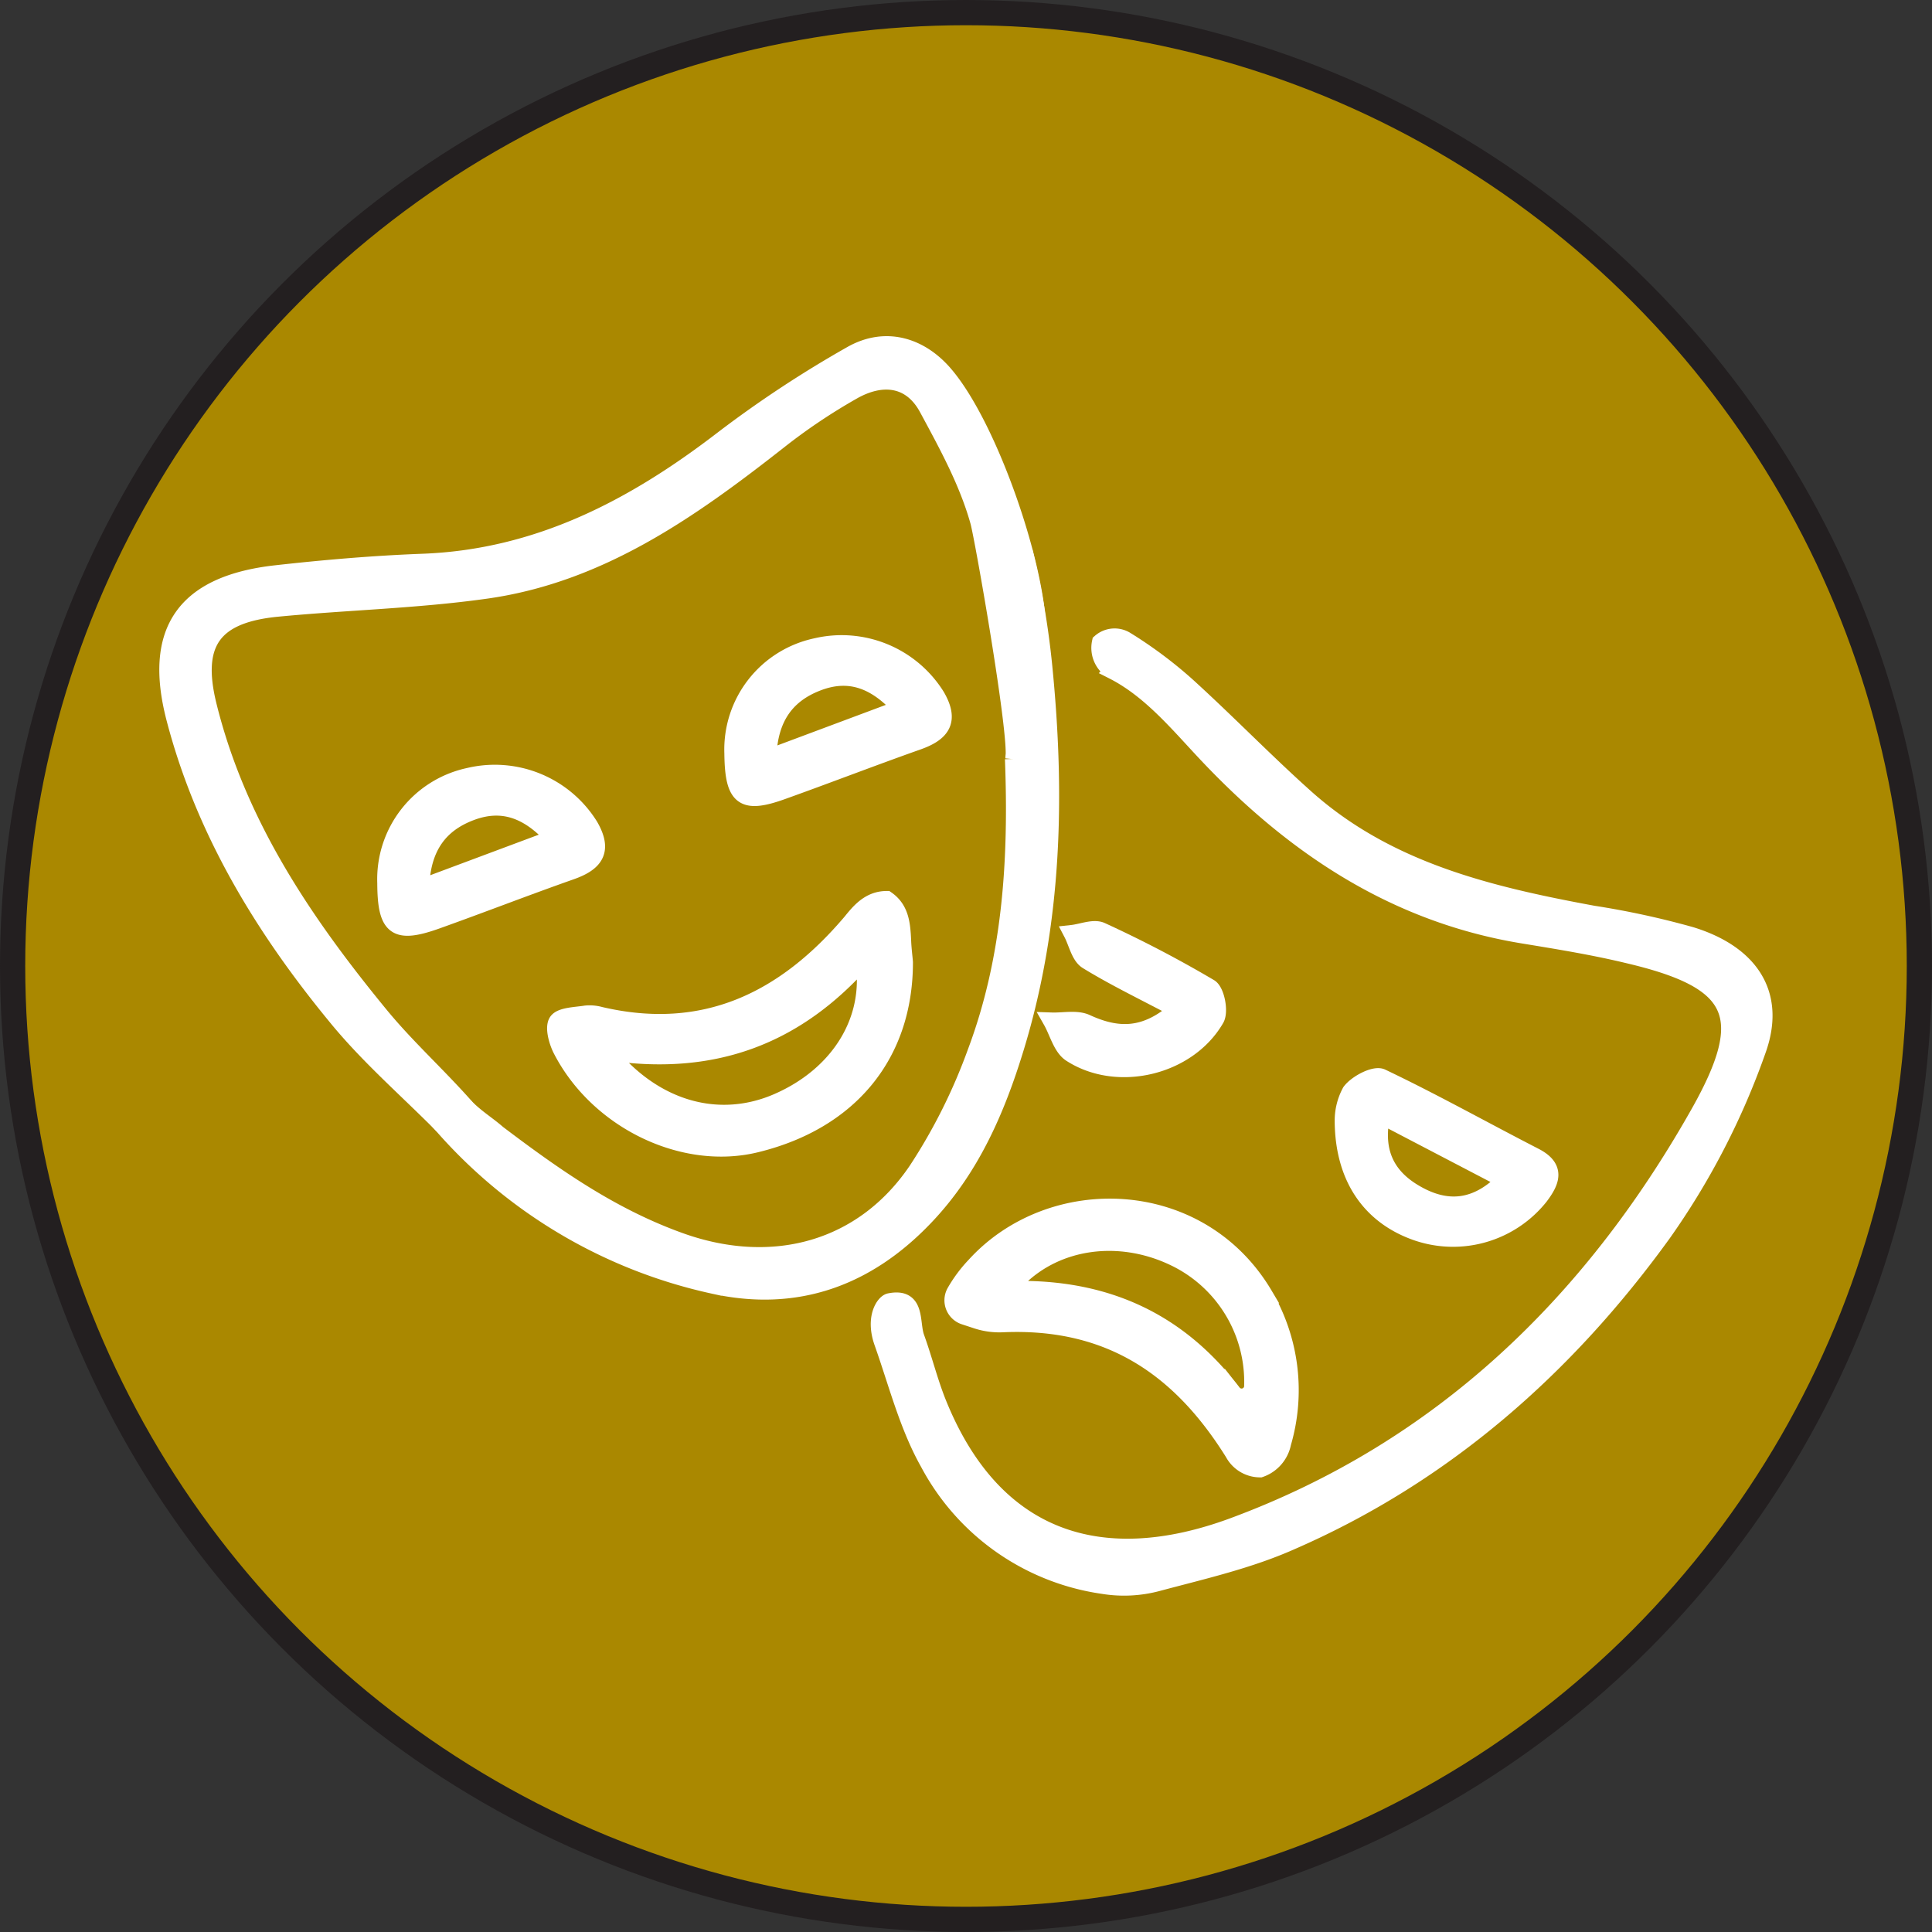 <?xml version="1.0" encoding="UTF-8" standalone="no"?>
<svg
   xmlns:dc="http://purl.org/dc/elements/1.1/"
   xmlns:cc="http://creativecommons.org/ns#"
   xmlns:rdf="http://www.w3.org/1999/02/22-rdf-syntax-ns#"
   xmlns:svg="http://www.w3.org/2000/svg"
   xmlns="http://www.w3.org/2000/svg"
   xmlns:sodipodi="http://sodipodi.sourceforge.net/DTD/sodipodi-0.dtd"
   xmlns:inkscape="http://www.inkscape.org/namespaces/inkscape"
   height="229.78"
   width="229.78"
   version="1.1"
   viewBox="0 0 229.78 229.78"
   data-name="Warstwa 1"
   id="Warstwa_1"
   sodipodi:docname="obiekty_kultury.svg"
   inkscape:version="0.92.4 (5da689c313, 2019-01-14)">
  <rect x="0" y="0" width="229.78" height="229.78" fill="#333333" stroke="none"/>
  <sodipodi:namedview
     pagecolor="#ffffff"
     bordercolor="#666666"
     borderopacity="1"
     objecttolerance="10"
     gridtolerance="10"
     guidetolerance="10"
     inkscape:pageopacity="0"
     inkscape:pageshadow="2"
     inkscape:window-width="1920"
     inkscape:window-height="986"
     id="namedview17"
     showgrid="false"
     inkscape:zoom="1.0270694"
     inkscape:cx="-96.877584"
     inkscape:cy="114.89"
     inkscape:window-x="-11"
     inkscape:window-y="-11"
     inkscape:window-maximized="1"
     inkscape:current-layer="Warstwa_1" />
  <defs
     id="defs4">
    <style
       id="style2">.cls-1{fill:#d22026;stroke:#231f20;stroke-width:3px;}.cls-1,.cls-2{stroke-miterlimit:10;}.cls-2{fill:#fff;stroke:#fff;stroke-width:2px;}</style>
  </defs>
  <title
     id="title6">obiekty_kultury</title>
  <circle
     style="fill:#aa8800;stroke:#231f20;stroke-width:3px;stroke-miterlimit:10;fill-opacity:1"
     id="circle8"
     r="113.39"
     cy="114.89"
     cx="114.89"
     class="cls-1" />
  <path
     style="fill:#ffffff;stroke:#ffffff;stroke-width:2px;stroke-miterlimit:10"
     id="path10"
     d="m 137.76,188.23 a 15.44,15.44 0 0 1 -6.59,0.34 28,28 0 0 1 -20.74,-14.58 c -2.48,-4.4 -3.75,-9.48 -5.45,-14.28 -1.08,-3 0.2,-4.77 0.82,-4.9 3.3,-0.67 2.51,2.49 3.15,4.26 0.92,2.53 1.57,5.18 2.56,7.68 6.62,16.56 19.55,20.53 35.16,14.76 24.7,-9.14 42.63,-26.49 55.41,-49.16 6.57,-11.66 4.45,-15.75 -8.47,-18.78 -4.15,-1 -8.37,-1.68 -12.57,-2.37 -15.15,-2.51 -27.26,-10.54 -37.78,-21.78 -3.32,-3.55 -6.55,-7.43 -10.89,-9.63 a 3.16,3.16 0 0 1 -1.5,-3.41 2.57,2.57 0 0 1 3.08,-0.23 51.24,51.24 0 0 1 7.16,5.34 c 4.75,4.31 9.22,8.93 14,13.22 9.74,8.8 21.91,11.7 34.35,14 a 99.57,99.57 0 0 1 11.63,2.52 c 6.95,2.13 10.37,6.91 7.95,13.66 a 88.56,88.56 0 0 1 -11.26,21.8 c -11.51,15.93 -26,28.71 -44.23,36.65 -5.02,2.23 -10.4,3.45 -15.79,4.89 z"
     class="cls-2" />
  <path
     style="fill:#ffffff;stroke:#ffffff;stroke-width:2px;stroke-miterlimit:10"
     id="path12"
     d="m 52.69,133.91 c -4.26,-4.3 -8.89,-8.3 -12.72,-13 C 31.32,110.39 24.29,98.85 20.8,85.52 18.04,75.03 21.96,69.45 32.8,68.23 38.6,67.58 44.43,67.08 50.26,66.86 63.99,66.35 75.37,60.38 85.98,52.22 a 134.44,134.44 0 0 1 15.26,-10.06 c 4.12,-2.35 8.3,-1 11.18,2.43 5.16,6.1 10.73,22.08 11,30.23 -0.69,0.75 -2.83,14 -2.85,15.39 0.5,-2.72 -3.64,-26.27 -4.18,-28.19 -1.33,-4.75 -3.76,-9.16 -6.1,-13.5 -2,-3.67 -5.47,-3.92 -8.86,-2 a 69.66,69.66 0 0 0 -8.84,5.94 c -10.5,8.24 -21.33,15.9 -34.94,17.77 -8.16,1.14 -16.44,1.33 -24.66,2.12 -7.64,0.74 -10.05,4.09 -8.23,11.51 3.49,14.17 11.44,25.91 20.56,37 3.16,3.82 6.85,7.14 10.12,10.86 -0.81,0.61 -1.94,1.56 -2.75,2.19 z"
     class="cls-2" />
  <path
     style="fill:#ffffff;stroke:#ffffff;stroke-width:2px;stroke-miterlimit:10"
     id="path14"
     d="m 121.8,65.51 a 99.11,99.11 0 0 1 2.35,13.72 c 1.52,15.27 1.19,30.49 -3.35,45.35 -2.26,7.41 -5.3,14.43 -10.77,20.16 -6.94,7.29 -15.36,10.32 -25.21,8.13 A 59.8,59.8 0 0 1 52.68,133.93 c 0.81,-0.63 1.94,-1.58 2.75,-2.21 1.37,1.34 2.52,2 3.77,3.09 7,5.3 13.75,10 21.94,12.89 10.92,3.81 21.55,0.89 27.91,-8.53 a 67.14,67.14 0 0 0 7,-14 c 4.22,-11.23 4.93,-23 4.47,-34.91"
     class="cls-2" />
  <path
     style="fill:#ffffff;stroke:#ffffff;stroke-width:2px;stroke-miterlimit:10"
     id="path16"
     d="m 116.22,157.05 -1.46,-0.48 a 2,2 0 0 1 -1.21,-2.84 16.4,16.4 0 0 1 2.38,-3.21 c 9.08,-10 26.72,-9.56 34.45,3.49 a 22.37,22.37 0 0 1 2.18,17.62 4.11,4.11 0 0 1 -2.68,3.08 3.62,3.62 0 0 1 -3.2,-1.91 c -6.2,-9.95 -14.56,-15.89 -27.35,-15.35 a 8.62,8.62 0 0 1 -3.11,-0.4 z m 5.43,-3.71 c 10.39,0.07 18.68,4 25,12.31 a 1.3,1.3 0 0 0 2.32,-0.75 16.38,16.38 0 0 0 -9.55,-15.44 c -6.37,-2.95 -13.67,-2 -18.34,2.64 a 0.74,0.74 0 0 0 0.57,1.24 z"
     class="cls-2" />
  <path
     style="fill:#ffffff;stroke:#ffffff;stroke-width:2px;stroke-miterlimit:10"
     id="path18"
     d="m 159.74,133.23 a 7.22,7.22 0 0 1 0.87,-3.39 c 0.74,-1 2.89,-2.12 3.72,-1.72 6.15,2.93 12.11,6.27 18.18,9.39 2.68,1.37 2,3 0.63,4.81 a 13.22,13.22 0 0 1 -14.56,4.27 c -5.53,-1.89 -8.83,-6.46 -8.84,-13.36 z m 19.25,7.12 -14.67,-7.66 c -1,4.93 1.13,7.75 4.58,9.54 3.45,1.79 6.81,1.46 10.09,-1.88 z"
     class="cls-2" />
  <path
     style="fill:#ffffff;stroke:#ffffff;stroke-width:2px;stroke-miterlimit:10"
     id="path20"
     d="m 140.02,120.06 c -4,-2.12 -7.47,-3.78 -10.72,-5.78 -0.92,-0.57 -1.22,-2.16 -1.8,-3.27 1.18,-0.13 2.58,-0.74 3.5,-0.31 a 140.57,140.57 0 0 1 12.88,6.73 c 0.76,0.46 1.23,2.87 0.73,3.74 -3.31,5.73 -11.71,7.74 -17.26,4.14 -1.13,-0.74 -1.55,-2.57 -2.3,-3.89 1.39,0.05 3,-0.32 4.16,0.22 3.7,1.7 7.02,1.79 10.81,-1.58 z"
     class="cls-2" />
  <path
     style="fill:#ffffff;stroke:#ffffff;stroke-width:2px;stroke-miterlimit:10"
     id="path22"
     d="m 107.58,114.45 c 0,11 -6.52,18.86 -17.54,21.59 -8.68,2.19 -18.89,-2.72 -23.26,-11.17 -0.52,-1 -1,-2.73 -0.5,-3.4 0.5,-0.67 2.21,-0.69 3.4,-0.88 a 4.68,4.68 0 0 1 1.7,0.15 c 12.39,2.9 21.92,-1.76 29.82,-11.06 1,-1.23 2.18,-2.71 4.26,-2.71 1.69,1.18 1.82,3 1.91,5 0.04,0.93 0.17,1.93 0.21,2.48 z M 72.26,125.1 c 5.66,7 13.4,8.94 20.27,5.92 7.22,-3.16 11.37,-9.68 10.18,-16.85 -8.01,9.06 -17.83,12.85 -30.45,10.93 z"
     class="cls-2" />
  <path
     style="fill:#ffffff;stroke:#ffffff;stroke-width:2px;stroke-miterlimit:10"
     id="path24"
     d="m 45.87,105.02 a 12.52,12.52 0 0 1 9.89,-12.7 13.31,13.31 0 0 1 14.39,5.91 c 1.68,2.91 0.67,4.37 -2.21,5.39 -5.34,1.88 -10.63,3.94 -16,5.86 -4.9,1.75 -6.05,0.87 -6.07,-4.46 z m 20,-5.35 c -3,-3.33 -6.11,-4.47 -9.82,-3.09 -3.71,1.38 -5.86,4.11 -6,9 z"
     class="cls-2" />
  <path
     style="fill:#ffffff;stroke:#ffffff;stroke-width:2px;stroke-miterlimit:10"
     id="path26"
     d="m 87.15,89.6 a 12.52,12.52 0 0 1 9.89,-12.7 13.3,13.3 0 0 1 14.34,5.89 c 1.69,2.91 0.67,4.37 -2.2,5.39 -5.35,1.89 -10.64,3.94 -16,5.86 -4.82,1.76 -5.97,0.89 -6.03,-4.44 z m 20,-5.37 c -3,-3.33 -6.11,-4.47 -9.81,-3.09 -3.7,1.38 -5.87,4.11 -6,9 z"
     class="cls-2" />
</svg>
